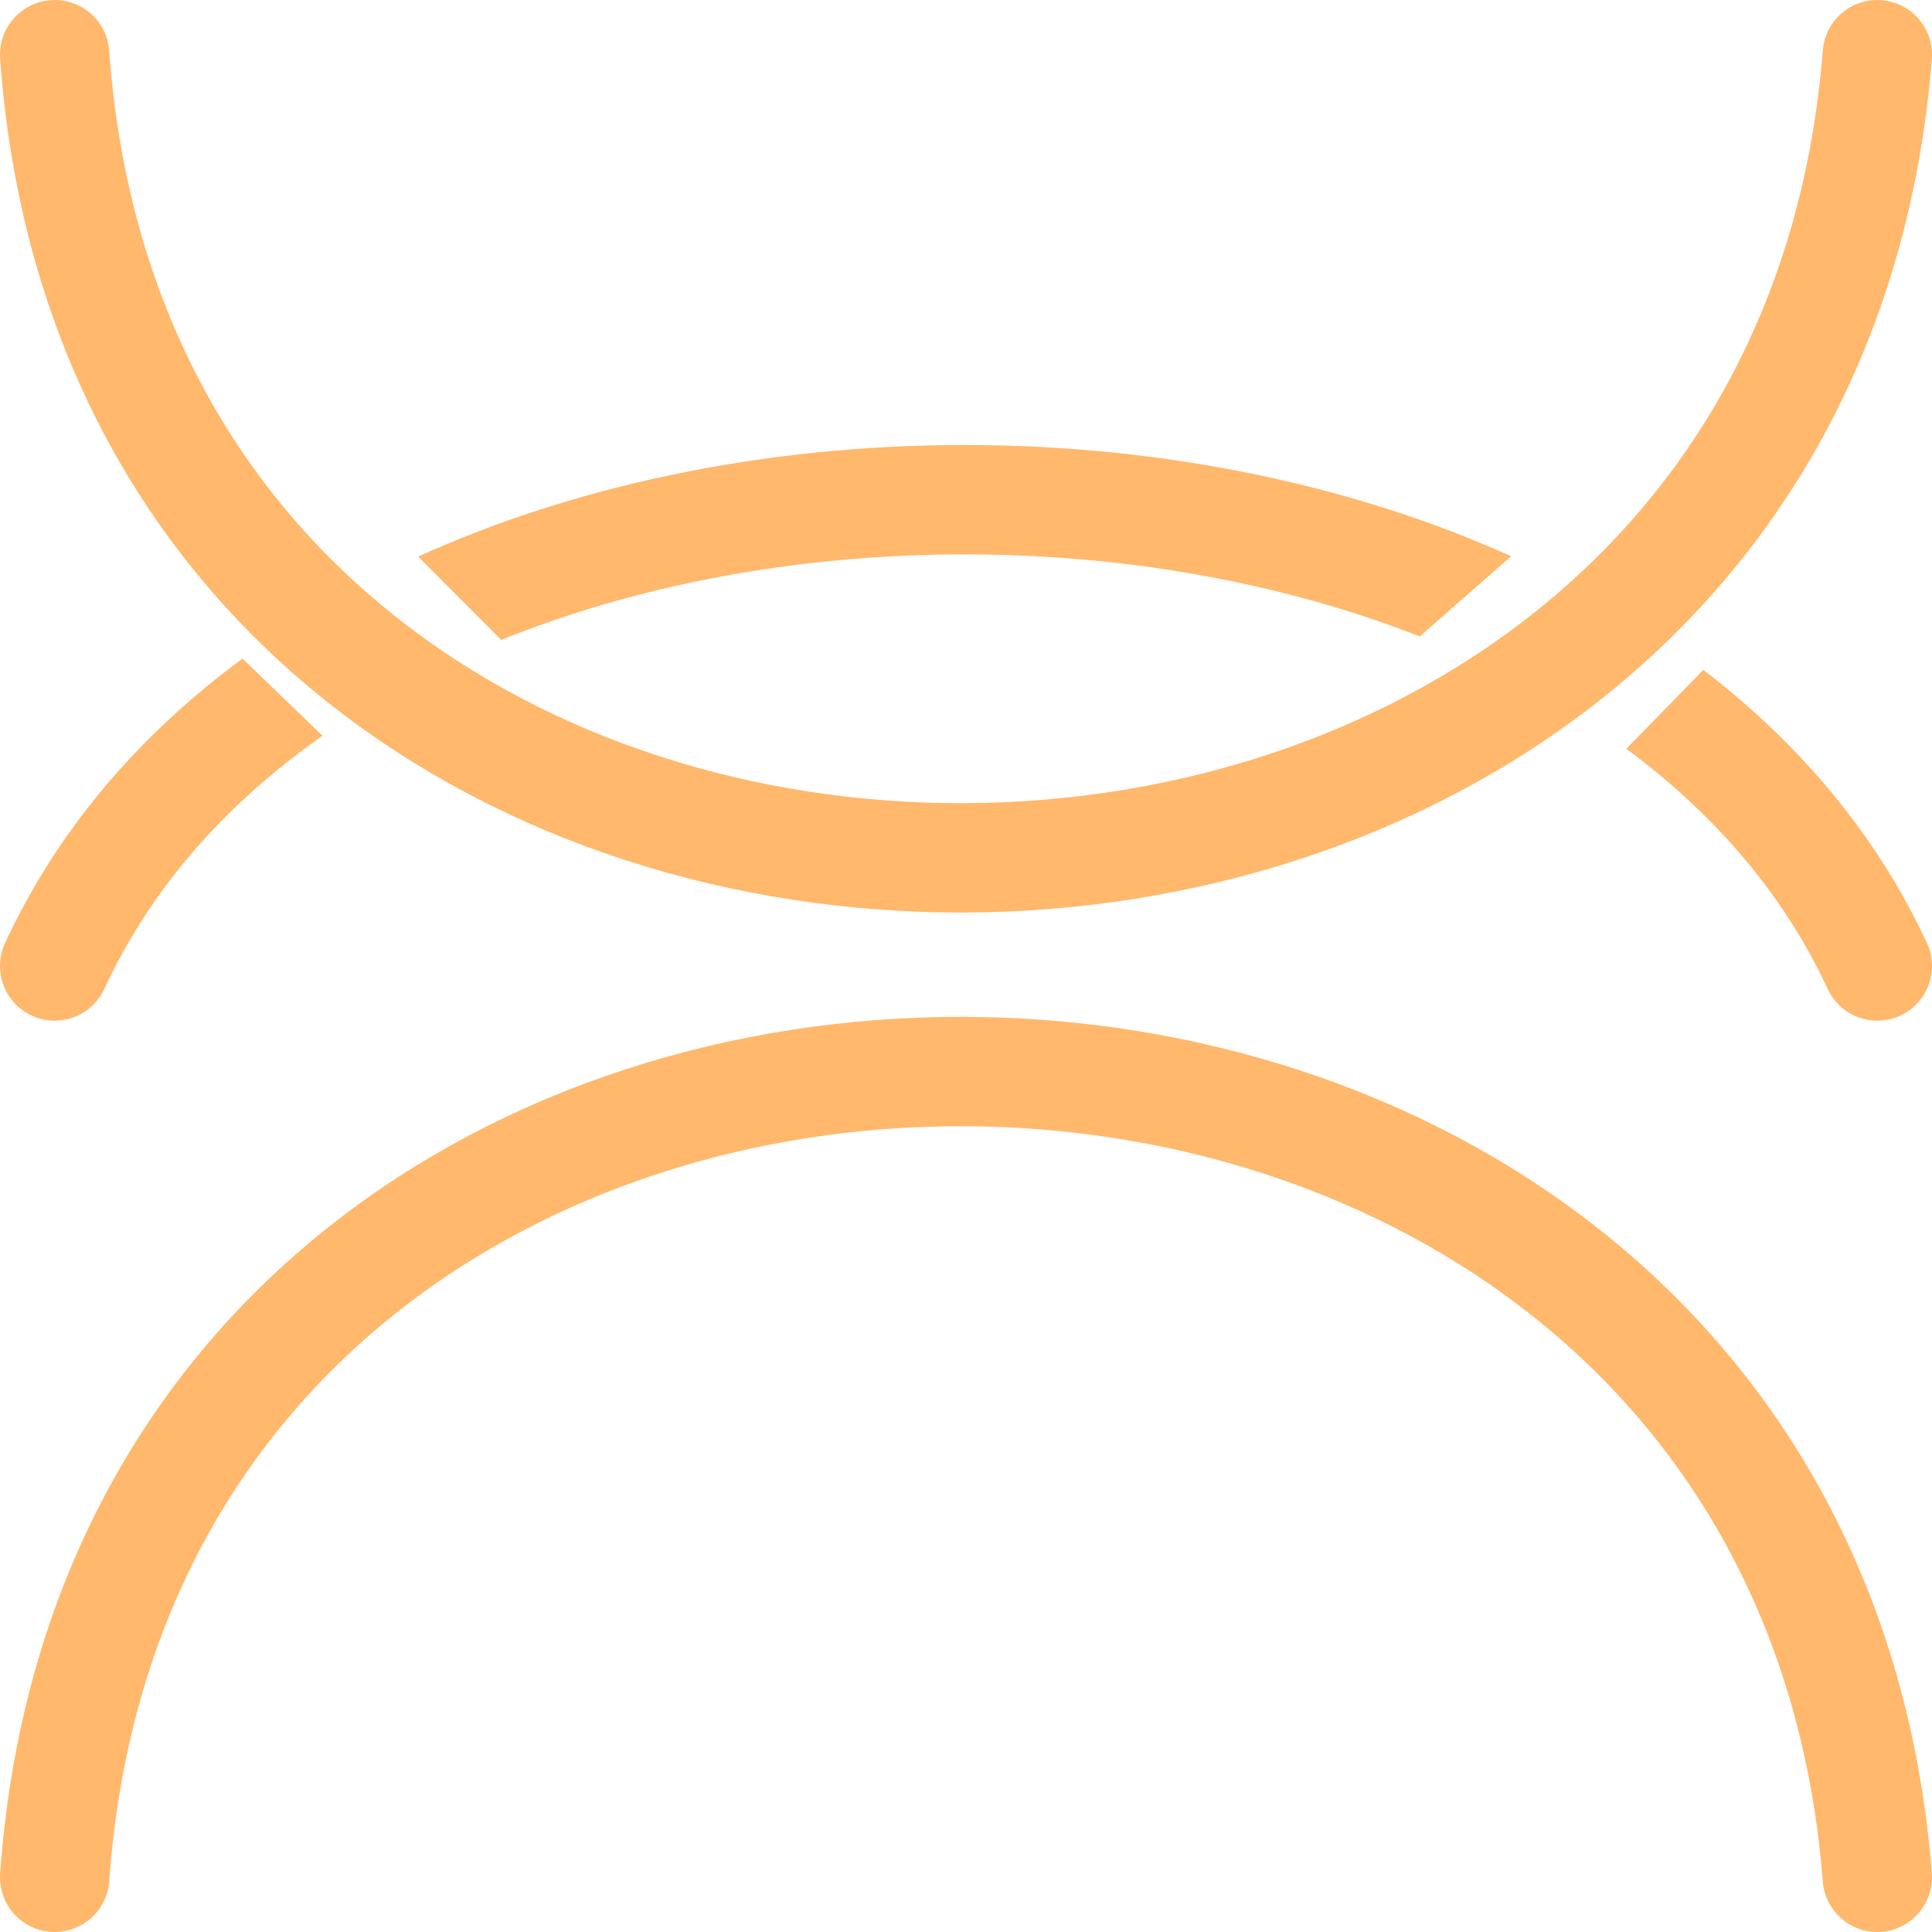 <!-- Created with Vectornator (http://vectornator.io/) -->
<svg xmlns:inkscape="http://www.inkscape.org/namespaces/inkscape" xmlns:sodipodi="http://sodipodi.sourceforge.net/DTD/sodipodi-0.dtd" xmlns="http://www.w3.org/2000/svg" xmlns:svg="http://www.w3.org/2000/svg" xmlns:vectornator="http://vectornator.io" stroke-miterlimit="10" style="clip-rule:evenodd;fill-rule:nonzero;stroke-linecap:round;stroke-linejoin:round" version="1.1" viewBox="0 0 530 530" xml:space="preserve" id="svg5" sodipodi:docname="2a.svg"><sodipodi:namedview id="namedview5" pagecolor="#ffffff" bordercolor="#000000" borderopacity="0.25" inkscape:showpageshadow="2" inkscape:pageopacity="0.0" inkscape:pagecheckerboard="0" inkscape:deskcolor="#d1d1d1"/>
    <defs id="defs1"/>

    <g clip-path="url(#ArtboardFrame_88)" id="Layer-1" vectornator:layerName="Layer 1" transform="translate(15,15)">
        <path d="M 0,0 C 21.231,295.052 476.927,292.496 500,0" fill="none" opacity="1" class="stroke-orange stroke-orange" stroke="#ffb86c" stroke-linecap="round" stroke-linejoin="round" stroke-width="30" id="path1"/>
    </g>
    <g clip-path="url(#ArtboardFrame_88)" id="Layer-2" vectornator:layerName="Layer 2" transform="translate(15,15)">
        <path d="M 0,500 C 21.231,203.989 476.927,206.552 500,500" fill="none" opacity="1" class="stroke-orange stroke-orange" stroke="#ffb86c" stroke-linecap="round" stroke-linejoin="round" stroke-width="30" id="path2"/>
    </g>
    <g clip-path="url(#ArtboardFrame_88)" id="Layer-3" vectornator:layerName="Layer 3" transform="translate(15,15)">
        <g opacity="1" id="g5">
            <clipPath id="ClipPath">
                <path d="m 459.963,160.865 -39.655,40.67 -58.38,-30.934 68.882,-60.414 -343.052,-17.427 -5.41,27.525 40.105,40.198 -35.928,38.948 -41.526,-40.057 -122.647,94.657 26.569,73.414 133.544,-11.886 226.536,30.764 162.91,-11.886 102.081,-129.349 z" id="path3"/>
            </clipPath>
            <g clip-path="url(#ClipPath)" id="g4">
                <path d="M 0,250 C 79.191,78.833 421.151,80.05 500,250" fill="none" opacity="1" class="stroke-orange stroke-orange" stroke="#ffb86c" stroke-linecap="round" stroke-linejoin="round" stroke-width="30" id="path4"/>
            </g>
        </g>
    </g>
</svg>
